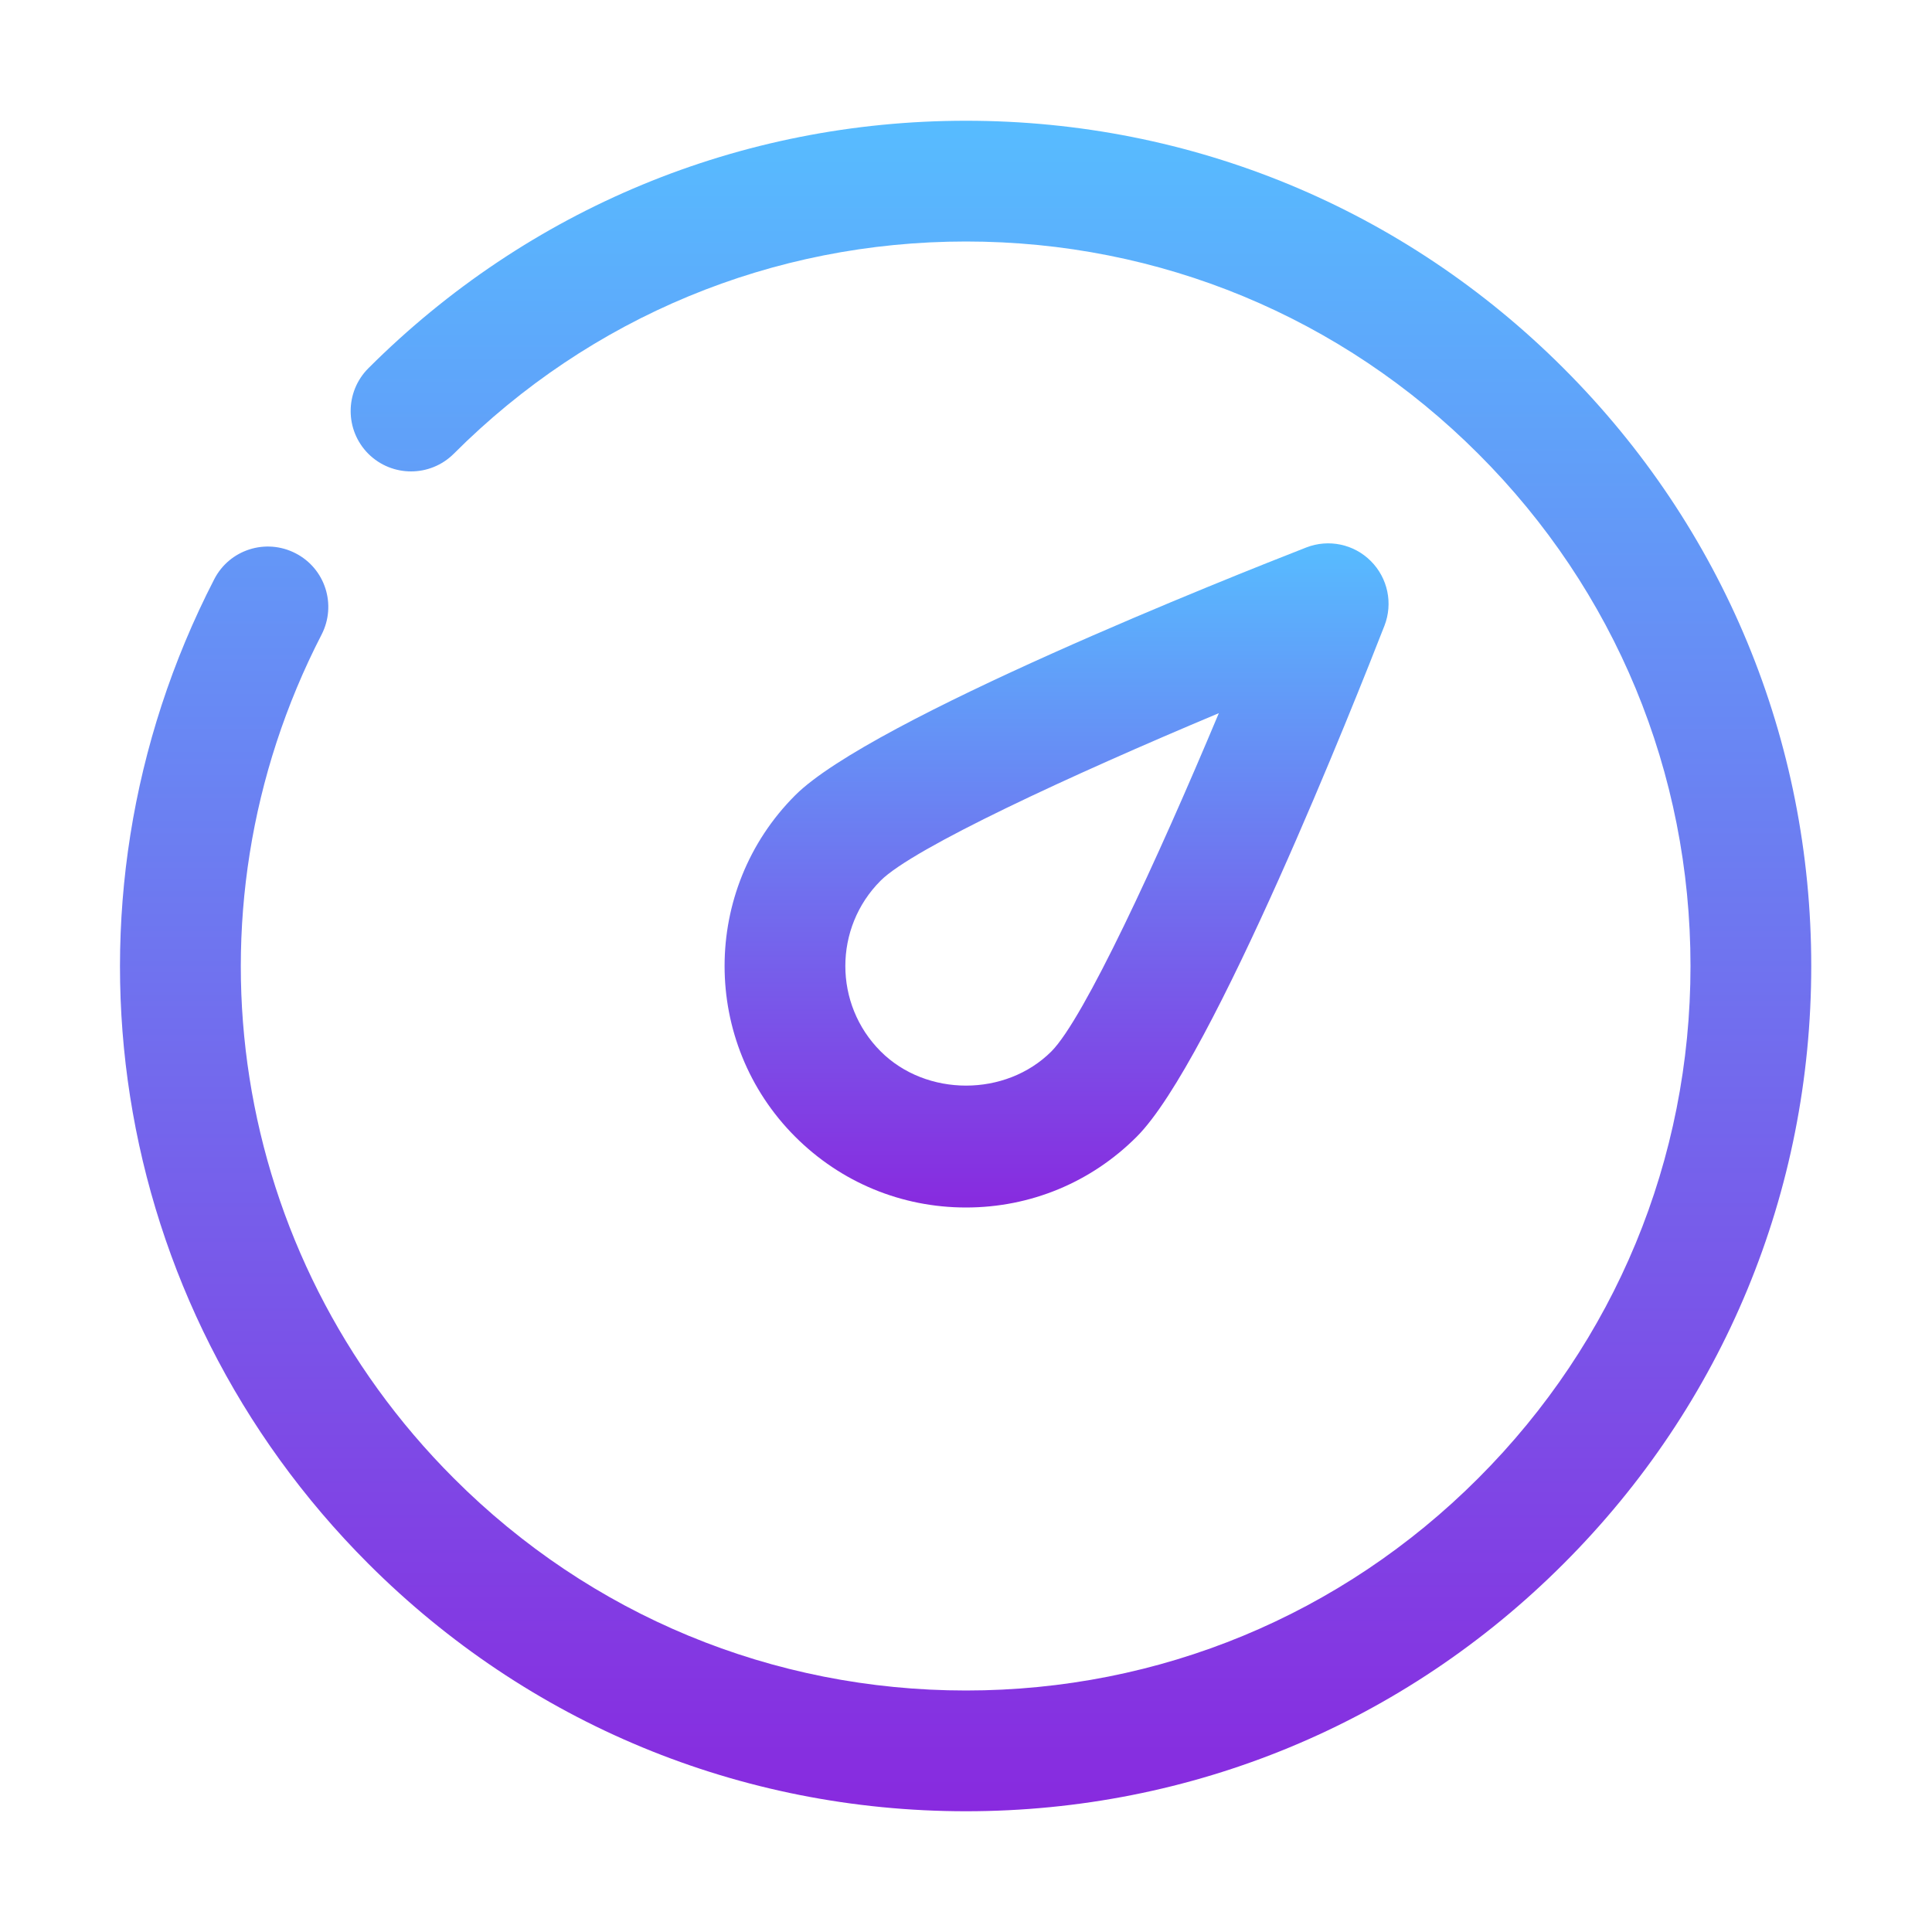 <svg width="22" height="22" viewBox="0 0 22 22" fill="none" xmlns="http://www.w3.org/2000/svg">
<path d="M11 20.625C8.429 20.625 6.012 19.624 4.194 17.806C1.223 14.835 0.517 10.33 2.439 6.597C2.612 6.259 3.026 6.126 3.365 6.3C3.703 6.473 3.836 6.887 3.662 7.226C2.014 10.425 2.619 14.286 5.167 16.833C6.724 18.392 8.796 19.25 11 19.25C13.203 19.25 15.275 18.392 16.833 16.833C18.391 15.275 19.25 13.203 19.25 11C19.25 8.796 18.392 6.724 16.833 5.167C15.275 3.609 13.204 2.75 11 2.75C8.796 2.75 6.724 3.609 5.167 5.167C4.898 5.435 4.463 5.435 4.194 5.167C3.926 4.898 3.926 4.463 4.194 4.194C6.012 2.377 8.429 1.375 11 1.375C13.571 1.375 15.989 2.377 17.805 4.194C19.624 6.012 20.625 8.429 20.625 11C20.625 13.571 19.624 15.988 17.805 17.806C15.989 19.624 13.571 20.625 11 20.625Z" fill="url(#paint0_linear_162_191)"/>
<path d="M11 13.75C10.266 13.75 9.575 13.464 9.055 12.944C7.983 11.872 7.983 10.128 9.055 9.056C9.919 8.192 14.055 6.554 14.875 6.234C15.13 6.135 15.418 6.196 15.61 6.389C15.803 6.582 15.864 6.87 15.765 7.125C15.445 7.945 13.808 12.081 12.944 12.944C12.425 13.464 11.734 13.75 11 13.75ZM13.879 8.121C12.193 8.828 10.398 9.658 10.028 10.028C9.492 10.564 9.492 11.436 10.028 11.972C10.548 12.492 11.453 12.492 11.973 11.972C12.342 11.601 13.172 9.808 13.879 8.121Z" fill="url(#paint1_linear_162_191)"/>
<defs>
<linearGradient id="paint0_linear_162_191" x1="10.996" y1="1.375" x2="10.996" y2="20.625" gradientUnits="userSpaceOnUse">
<stop stop-color="#57BCFF"/>
<stop offset="1" stop-color="#882ADF"/>
</linearGradient>
<linearGradient id="paint1_linear_162_191" x1="12.031" y1="6.187" x2="12.031" y2="13.75" gradientUnits="userSpaceOnUse">
<stop stop-color="#57BCFF"/>
<stop offset="1" stop-color="#882ADF"/>
</linearGradient>
</defs>
</svg>
